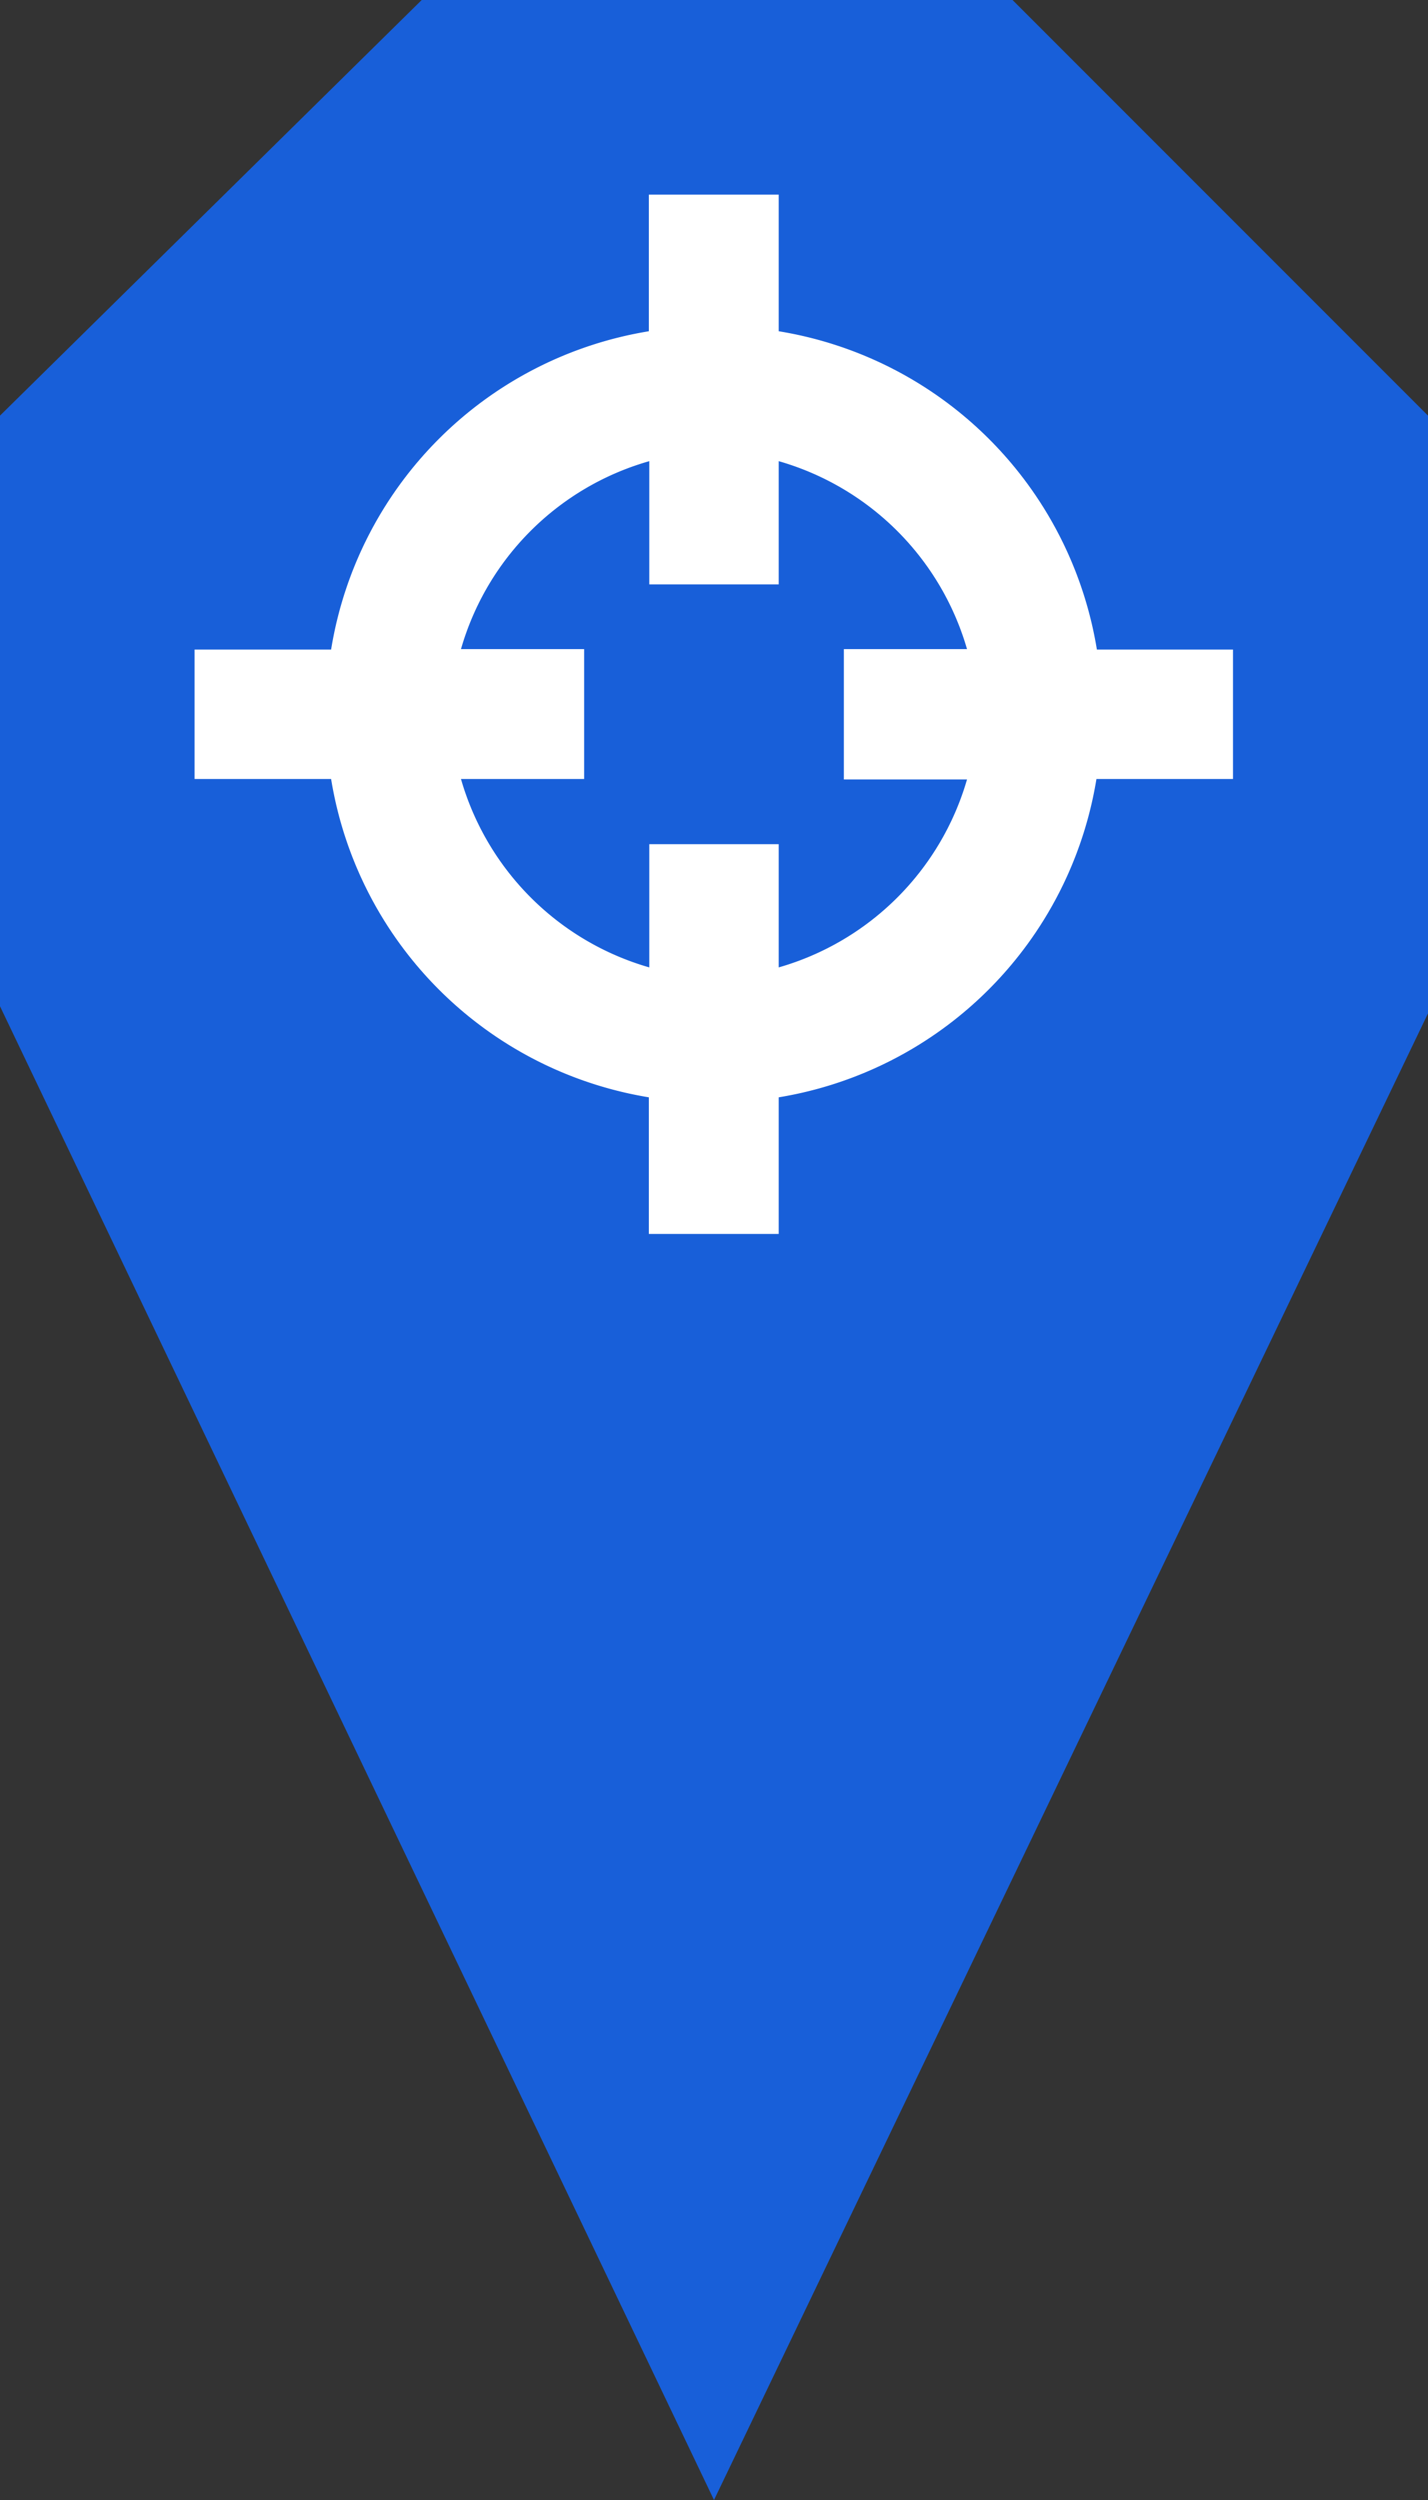 <svg id="aa12eeb9-dcb3-4b0f-ae68-f0c8e0afcf6a" data-name="Layer 1" xmlns="http://www.w3.org/2000/svg" width="32" height="56" viewBox="0 0 32 56"><rect x="0" y="0" width="32" height="56" fill="#333333" stroke="none"/><path d="M22.69,0H9.45L0,9.31V22.54L16,56,32,22.7V9.31Z" fill="#185fd9"/><path d="M24.58,14.55a8.63,8.63,0,0,0-7.13-7.13V4.36H14.54V7.42a8.62,8.62,0,0,0-7.12,7.13H4.36v2.9H7.42a8.63,8.63,0,0,0,7.12,7.13v3.06h2.91V24.58a8.63,8.63,0,0,0,7.12-7.13h3.06v-2.9Zm-2.91,2.91a6.16,6.16,0,0,1-4.22,4.21V18.91h-2.9v2.76a6.16,6.16,0,0,1-4.22-4.22h2.76V14.54H10.33a6.14,6.14,0,0,1,4.22-4.21v2.76h2.9V10.33a6.16,6.16,0,0,1,4.22,4.21H18.91v2.92Z" fill="#fff"/></svg>